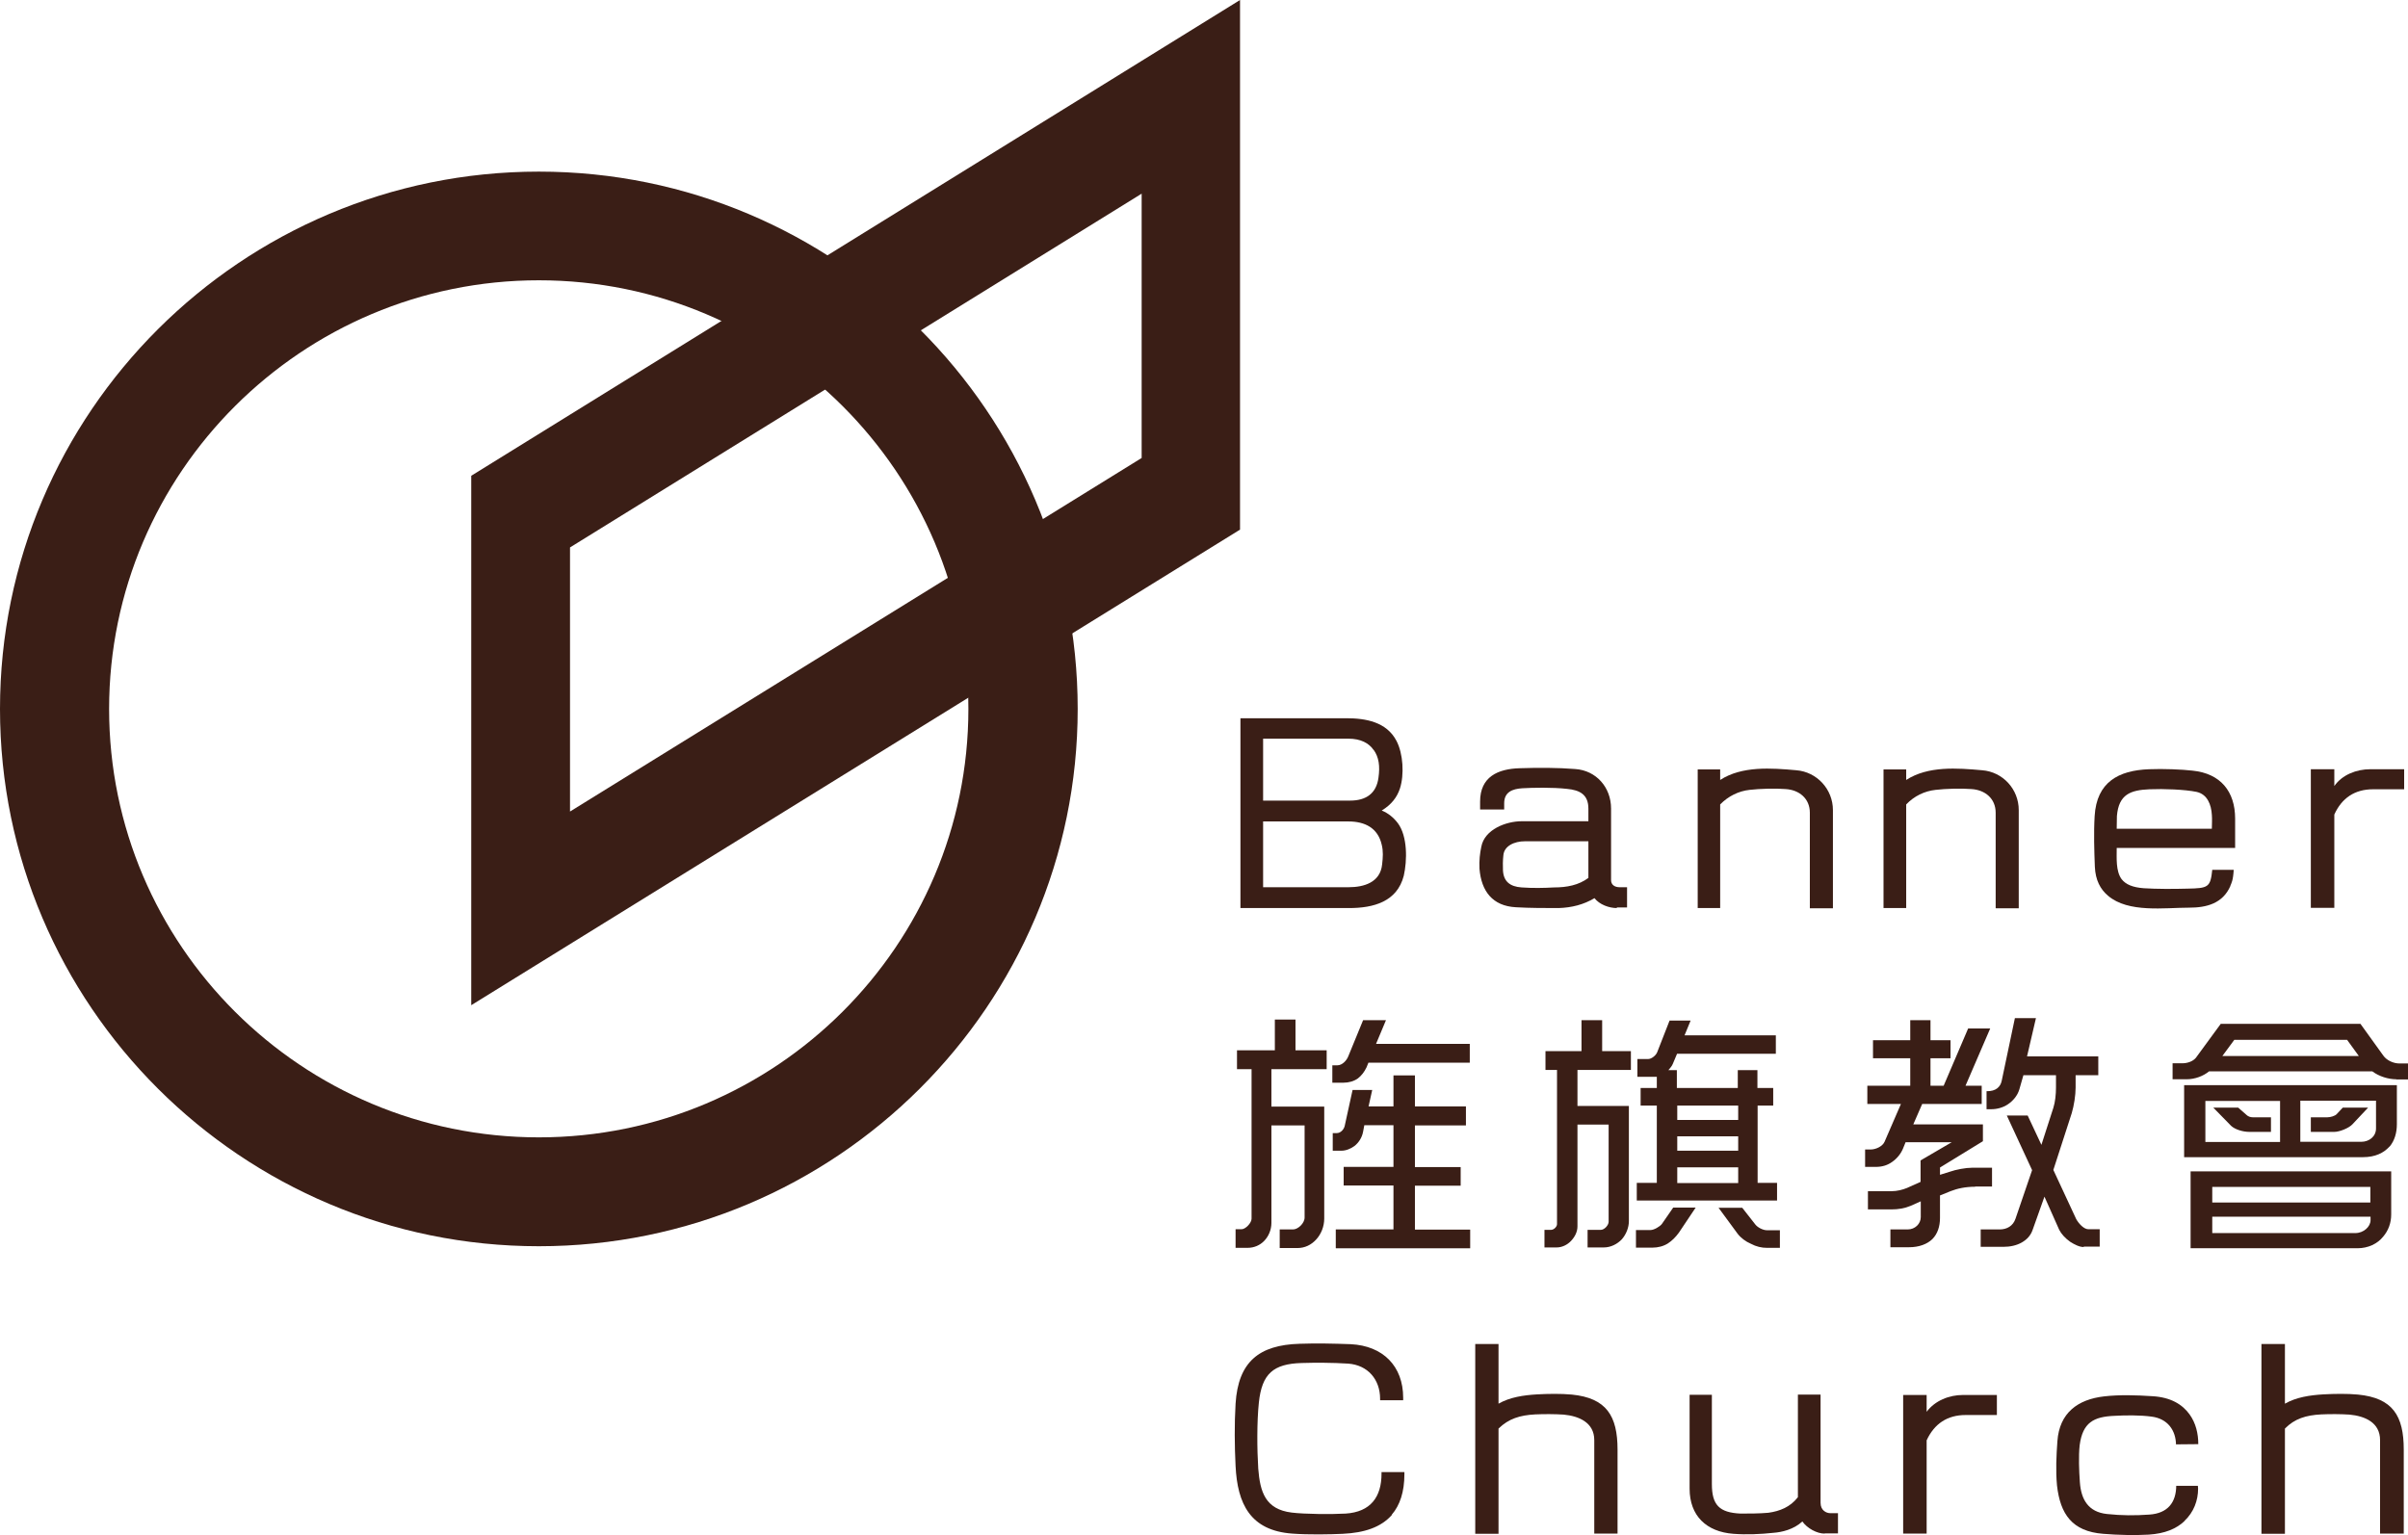 <?xml version="1.0" encoding="UTF-8"?>
<svg id="_圖層_2" data-name="圖層 2" xmlns="http://www.w3.org/2000/svg" viewBox="0 0 118.96 75.85">
  <defs>
    <style>
      .cls-1 {
        fill: #3a1e16;
      }
    </style>
  </defs>
  <g id="_圖層_2-2" data-name="圖層 2">
    <g>
      <path class="cls-1" d="m66.66,44.87h-5.38v-9.38h5.23c.96,0,1.99.18,2.48,1.12.33.63.39,1.67.17,2.35-.14.43-.42.8-.9,1.09.32.13.59.35.8.63.48.65.46,1.84.29,2.59-.33,1.29-1.5,1.6-2.7,1.6m1.21-7.81c-.23-.34-.64-.56-1.24-.56h-4.22v3.06h4.3c.78,0,1.3-.35,1.4-1.14.08-.56.02-1.01-.24-1.37m.4,4.69c-.19-.83-.83-1.15-1.65-1.15h-4.21v3.25h4.22c.77,0,1.57-.24,1.66-1.13.04-.35.06-.65-.02-.97"/>
      <path class="cls-1" d="m79.88,44.87c-.39,0-.86-.17-1.11-.49-.53.32-1.13.47-1.77.49-.66,0-1.44,0-2.11-.04-1.16-.06-1.71-.8-1.8-1.9-.02-.42.02-.76.09-1.09.16-.86,1.23-1.26,1.99-1.26h3.3v-.62c0-.69-.41-.92-1.06-.98-.7-.08-1.7-.06-2.2-.03-.5.03-.9.19-.9.74v.31h-1.19v-.39c0-1.22.87-1.62,1.96-1.65.93-.03,1.87-.03,2.74.04,1.04.07,1.77.91,1.77,1.95v3.54c0,.23.18.35.42.35h.37v1h-.51Zm-1.41-3.3h-3.14c-.52,0-1.02.23-1.06.69-.03.26-.03.53-.02.75.03.54.34.8.92.84.56.04,1.08.03,1.61,0,.62,0,1.21-.11,1.69-.47v-1.83Z"/>
      <path class="cls-1" d="m89.41,44.87v-4.71c0-.7-.52-1.13-1.2-1.17-.5-.04-1.27-.02-1.78.04-.54.06-1.05.31-1.45.72v5.12h-1.11v-6.85h1.11v.52c1.08-.7,2.53-.59,3.76-.48,1.02.08,1.81.94,1.81,1.97v4.85h-1.14Z"/>
      <path class="cls-1" d="m98.59,44.87v-4.71c0-.7-.52-1.13-1.2-1.17-.51-.04-1.27-.02-1.77.04-.55.06-1.06.31-1.45.72v5.12h-1.12v-6.85h1.12v.52c1.08-.7,2.52-.59,3.75-.48,1.03.08,1.81.94,1.81,1.97v4.85h-1.13Z"/>
      <path class="cls-1" d="m110.19,43.77c-.38.88-1.19,1.08-2.04,1.08-1.21,0-3.01.27-4.01-.59-.38-.32-.62-.77-.65-1.43-.03-.77-.06-1.68-.01-2.51.1-1.67,1.17-2.25,2.68-2.31.71-.03,1.65.01,2.16.07,1.38.14,2.1,1.03,2.1,2.37v1.45h-5.85c0,.5-.05,1.14.24,1.54.21.27.56.41,1.1.45.61.04,1.46.04,2.15.02,1.03-.02,1.14-.06,1.23-.93h1.06c-.03.53-.11.65-.17.8m-.91-3.52c-.03-.5-.22-1.01-.75-1.13-.58-.12-1.63-.16-2.33-.13-.94.04-1.52.25-1.61,1.32-.01.21,0,.41-.01.63h4.7c0-.22.02-.46,0-.69"/>
      <path class="cls-1" d="m117.24,39c-.91,0-1.55.43-1.92,1.25v4.61h-1.16v-6.85h1.16v.83c.39-.56,1.1-.83,1.77-.83h1.68v.99h-1.53Z"/>
      <path class="cls-1" d="m68.76,74.86c-.54.61-1.36.88-2.42.93-.6.03-1.72.05-2.5-.01-2.08-.15-2.71-1.48-2.8-3.34-.05-1-.06-2.07,0-3.08.13-2.07,1.16-2.9,3.16-2.96.82-.03,1.71-.01,2.53.02,1.59.08,2.59,1.08,2.59,2.65v.12h-1.14v-.07c0-.96-.61-1.67-1.58-1.74-.78-.05-1.63-.05-2.29-.03-1.41.04-1.97.53-2.12,1.96-.1.95-.09,2.31-.03,3.26.09,1.15.35,2.01,1.65,2.17.64.08,1.98.09,2.67.05,1.23-.08,1.77-.82,1.77-1.97v-.08h1.13v.11c0,.86-.22,1.53-.62,1.99"/>
      <path class="cls-1" d="m78.76,75.78v-4.62c0-.87-.76-1.19-1.51-1.26-.45-.03-.96-.03-1.41-.01-.75.04-1.31.21-1.81.7v5.2h-1.15v-9.38h1.15v2.95c.56-.32,1.23-.42,1.91-.46.55-.03,1.17-.04,1.71.01,1.71.17,2.26,1.05,2.26,2.72v4.15h-1.15Z"/>
      <path class="cls-1" d="m90.14,75.78c-.38,0-.86-.26-1.1-.6-.43.4-1.02.53-1.42.56-.65.07-1.34.1-1.99.05-1.33-.1-2.16-.89-2.16-2.23v-4.64h1.1v4.41c0,1.04.37,1.41,1.41,1.46.41,0,.95,0,1.38-.04.57-.08,1.08-.28,1.46-.77v-5.07h1.12v5.35c0,.38.29.51.48.51h.38v1h-.65Z"/>
      <path class="cls-1" d="m97.11,69.92c-.91,0-1.55.43-1.93,1.25v4.61h-1.16v-6.85h1.16v.83c.41-.55,1.11-.83,1.79-.83h1.68v.99h-1.54Z"/>
      <path class="cls-1" d="m107.92,75.16c-.4.38-.97.62-1.77.67-.65.04-1.54.02-2.25-.04-1.54-.12-2.12-.98-2.28-2.39-.07-.74-.03-1.49.02-2.19.1-1.4,1.01-2.06,2.3-2.21.77-.09,1.63-.06,2.39-.01.9.05,1.48.4,1.84.9.31.43.43.95.43,1.47h-.03s-1.07.01-1.07.01v.05c0-.76-.43-1.32-1.2-1.42-.58-.08-1.31-.07-1.83-.04-1.04.04-1.58.33-1.73,1.45-.06.54-.03,1.28.01,1.83.06.86.42,1.47,1.33,1.57.74.08,1.39.08,2.1.03.91-.06,1.33-.6,1.33-1.44v.02h1.07s.01.14.01.14c0,.58-.21,1.16-.68,1.6"/>
      <path class="cls-1" d="m117.58,75.78v-4.62c0-.87-.75-1.19-1.51-1.26-.44-.03-.96-.03-1.4-.01-.75.04-1.31.21-1.79.7v5.2h-1.16v-9.38h1.16v2.95c.56-.32,1.23-.42,1.9-.46.55-.03,1.18-.04,1.71.01,1.72.17,2.26,1.05,2.26,2.72v4.15h-1.16Z"/>
      <path class="cls-1" d="m62.81,52.84v1.84h2.61v5.53c0,.39-.15.77-.4,1.04-.24.26-.55.42-.93.42h-.87v-.92h.66c.24,0,.57-.3.57-.59v-4.55h-1.64v4.82c0,.34-.14.67-.37.9-.2.2-.48.33-.81.33h-.59v-.92h.3c.19,0,.49-.31.49-.52v-7.39h-.72v-.93h1.87v-1.52h1.02v1.52h1.54v.93h-2.73Zm4.8-.35l-.1.25c-.11.23-.25.41-.43.55-.2.14-.45.21-.72.21h-.54v-.86h.25c.24,0,.46-.24.54-.45l.73-1.78h1.13l-.49,1.17h4.63v.93h-5.01Zm-1.62,9.18v-.92h2.85v-2.17h-2.46v-.92h2.46v-2.06h-1.44l-.06.32c-.05.28-.21.54-.43.71-.18.13-.41.23-.64.23h-.43v-.87h.2c.19,0,.35-.18.39-.35l.39-1.78h.97l-.18.81h1.23v-1.53h1.06v1.53h2.52v.94h-2.52v2.06h2.26v.92h-2.26v2.17h2.73v.92h-6.63Z"/>
      <path class="cls-1" d="m77.93,52.87v1.78h2.54v5.69c0,.31-.13.65-.35.9-.22.23-.54.4-.89.4h-.8v-.87h.66c.17,0,.38-.23.38-.4v-4.8h-1.54v5.03c0,.27-.13.52-.32.72-.18.19-.44.32-.71.32h-.6v-.87h.33c.14,0,.29-.16.29-.28v-7.62h-.57v-.93h1.78v-1.53h1.02v1.53h1.42v.93h-2.64Zm5.01,8.04c-.16.22-.34.4-.54.53-.22.14-.49.21-.77.21h-.81v-.87h.72c.17,0,.46-.17.56-.3l.56-.81h1.11l-.83,1.24Zm-2.08-1.59v-.87h.99v-3.82h-.8v-.87h.8v-.55h-.96v-.88h.53c.17,0,.39-.18.45-.34l.61-1.56h1.04l-.3.73h4.51v.91h-4.88l-.21.5c-.05.13-.16.23-.22.31h.42v.88h3.01v-.88h.97v.88h.78v.87h-.77v3.82h.96v.87h-6.96Zm5.01-4.69h-3.01v.71h3.01v-.71Zm0,1.52h-3.01v.71h3.01v-.71Zm0,1.53h-3.01v.78h3.01v-.78Zm1.42,3.98c-.26,0-.53-.06-.79-.2-.26-.11-.5-.29-.66-.5l-.94-1.28h1.17l.65.83c.12.15.38.28.57.28h.64v.87h-.65Z"/>
      <path class="cls-1" d="m97.58,58.64c-.49,0-.89.09-1.22.22l-.52.21v1.11c0,.42-.12.79-.38,1.05-.25.24-.64.4-1.16.4h-.91v-.88h.85c.37,0,.65-.28.65-.61v-.78l-.49.22c-.31.13-.62.18-.96.18h-1.16s0-.9,0-.9h1.17c.27,0,.54-.07.76-.16l.67-.3v-1.06l1.54-.9h-2.28l-.13.32c-.11.26-.3.49-.53.65-.22.16-.48.25-.82.25h-.52v-.86h.27c.28,0,.6-.17.69-.38l.81-1.87h-1.66v-.9h2.12v-1.36h-1.84v-.89h1.84v-.99h1v.99h.99v.89h-.99v1.36h.65l1.21-2.83h1.09l-1.22,2.83h.8v.9h-2.94l-.44,1.01h3.44v.83l-2.12,1.3v.36l.48-.15c.31-.11.79-.2,1.12-.2h.97v.93h-.83Zm5.36,2.98c-.21,0-.45-.12-.67-.26-.24-.17-.44-.39-.54-.59l-.73-1.64-.58,1.63c-.1.3-.3.5-.55.64-.25.14-.56.21-.9.21h-1.12v-.86h.94c.35,0,.66-.17.78-.53l.82-2.4-1.25-2.7h1.03l.68,1.45.59-1.83c.09-.28.13-.66.13-1v-.61h-1.61l-.2.7c-.09.3-.3.56-.57.74-.24.16-.53.24-.82.24h-.23v-.89c.47.01.69-.22.75-.52l.65-3.09h1.04l-.44,1.89h3.52v.93h-1.12v.61c0,.38-.08.89-.19,1.26l-.91,2.81,1.13,2.43c.13.23.38.5.6.5h.56v.86h-.79Z"/>
      <path class="cls-1" d="m118.38,53.33c-.39,0-.85-.14-1.18-.39h-8.07c-.28.23-.69.39-1.11.39h-.69v-.79h.48c.25,0,.52-.09.67-.27l1.23-1.68h6.9l1.13,1.57c.17.24.5.39.81.39h.41v.79h-.58Zm-.33,3.32c-.28.31-.69.53-1.33.53h-8.82v-3.56h10.51v1.93c0,.42-.11.81-.36,1.11m-.32,4.45c-.28.35-.74.57-1.27.57h-8.24v-3.8h9.91v2.13c0,.42-.14.8-.4,1.1m-5.09-6.71h-3.69v2.03h3.69v-2.03Zm4.46,4.25h-7.81v.77h7.81v-.77Zm0,1.47h-7.81v.81h7.07c.4,0,.75-.31.75-.64v-.17Zm-5.98-4.19c-.32,0-.71-.12-.9-.3l-.88-.9h1.23l.41.36c.08.08.2.12.32.12h.89v.72h-1.06Zm4.83-4.55h-5.57l-.59.8h6.74l-.58-.8Zm1.43,3.01h-3.74v2.03h3.01c.39,0,.73-.26.73-.66v-1.38Zm-1.16,1.16c-.17.19-.64.38-.9.38h-1.16v-.72h.81c.17,0,.38-.07.46-.15l.31-.33h1.25l-.77.82Z"/>
      <path class="cls-1" d="m23.28,49.68v-26.17L61.26,0v26.17l-37.98,23.5Zm4.88-22.63v13.05l28.24-17.47v-13.06l-28.24,17.48Z"/>
      <path class="cls-1" d="m26.62,61.58C11.94,61.58,0,49.67,0,35.03S11.94,8.48,26.62,8.48s26.62,11.91,26.62,26.55-11.94,26.55-26.62,26.55m0-47.73c-11.7,0-21.23,9.5-21.23,21.18s9.52,21.17,21.23,21.17,21.22-9.49,21.22-21.17-9.51-21.18-21.22-21.18"/>
    </g>
  </g>
</svg>